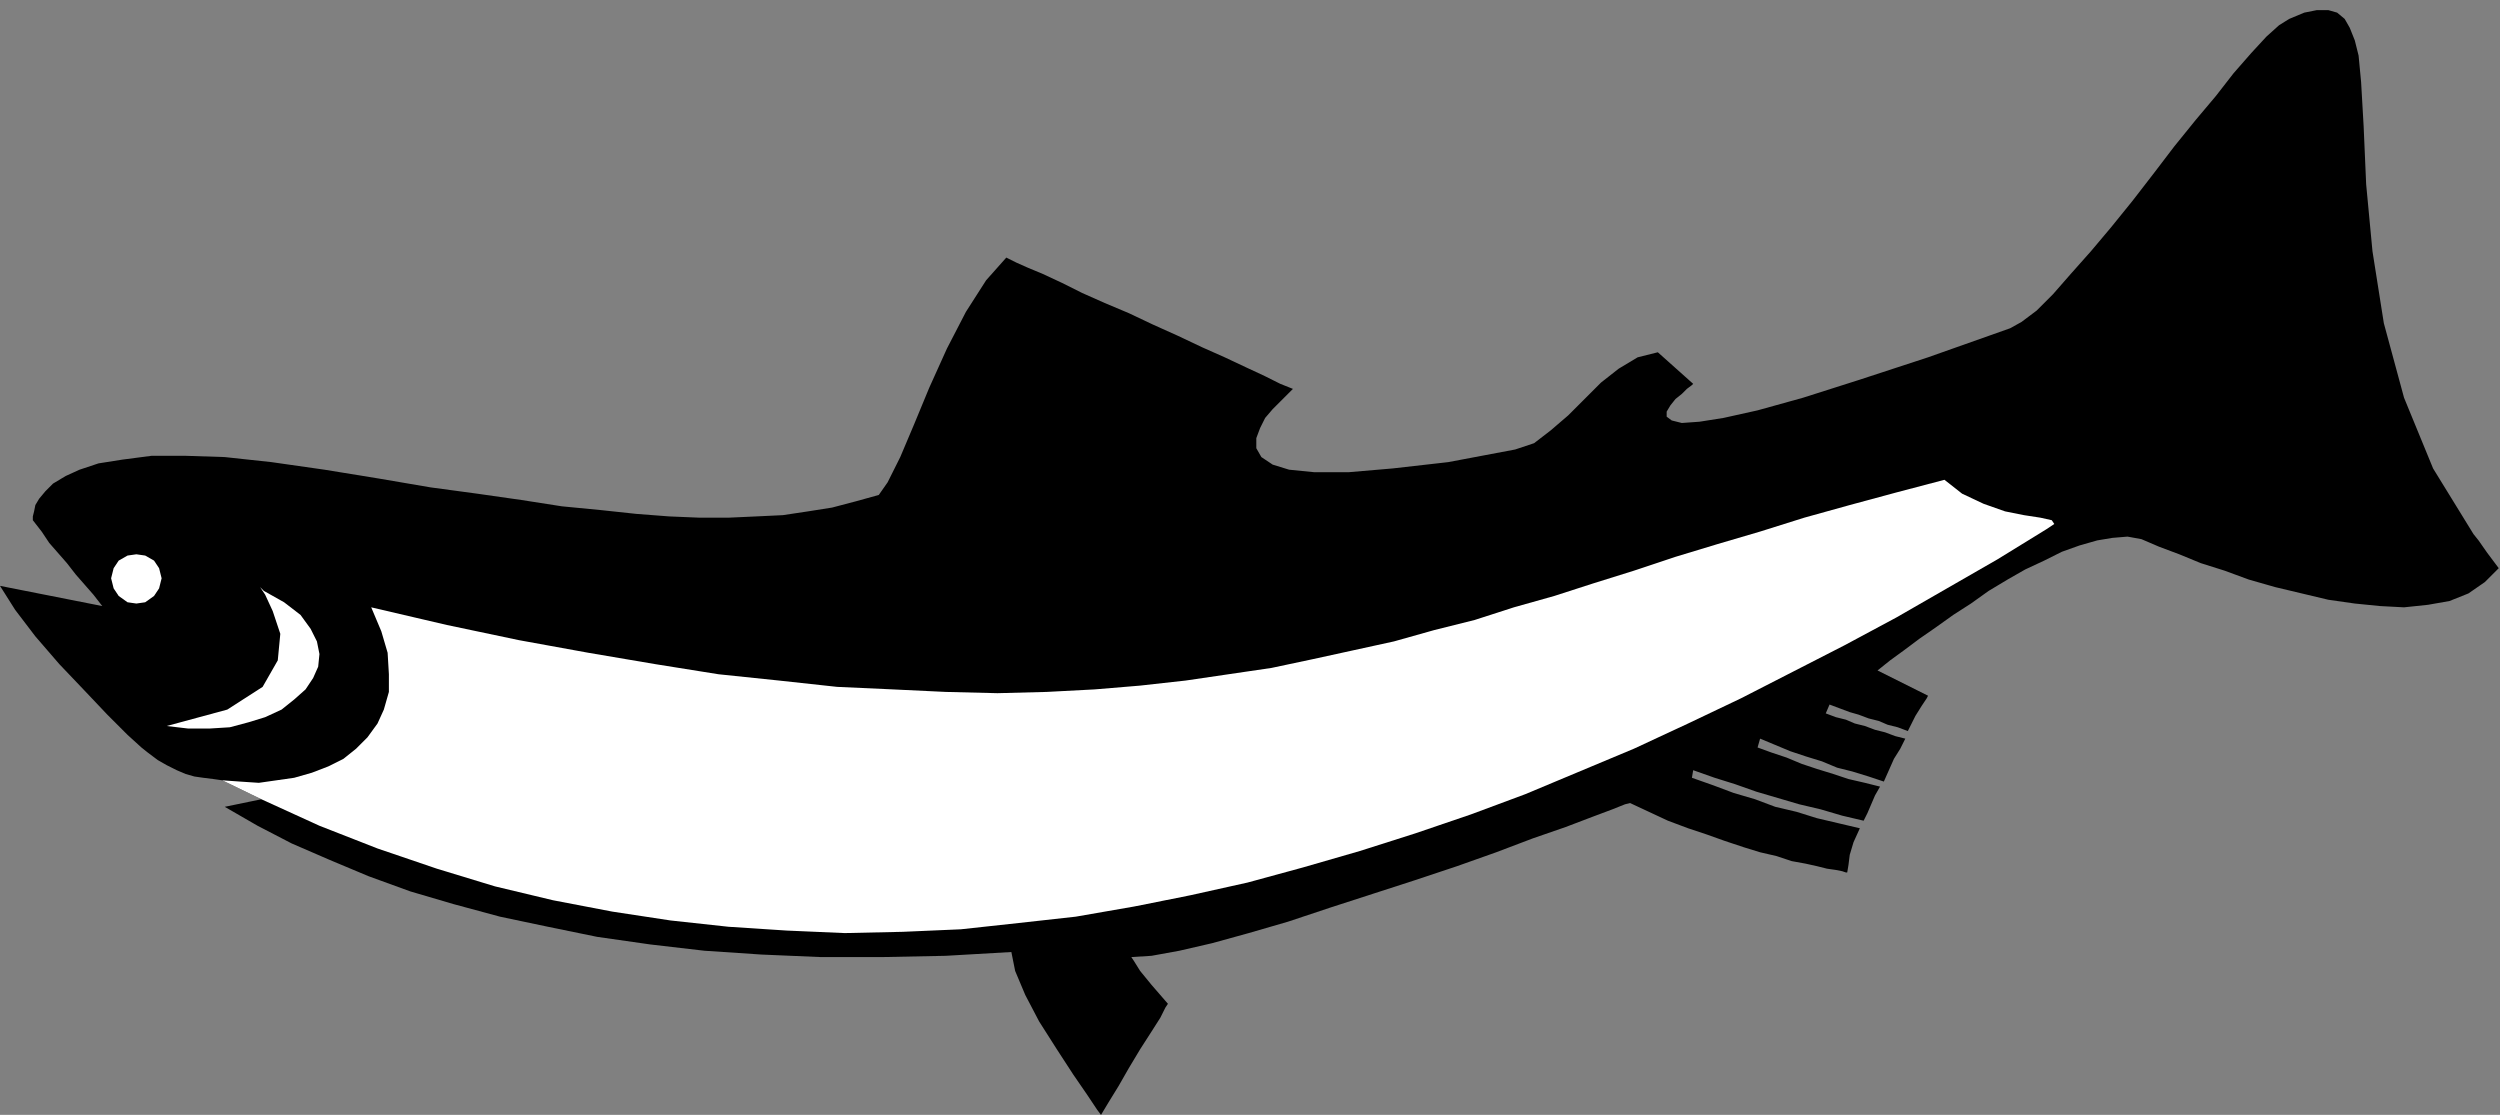 <?xml version="1.0" encoding="UTF-8" standalone="no"?>
<!DOCTYPE svg PUBLIC "-//W3C//DTD SVG 1.0//EN" "http://www.w3.org/TR/2001/REC-SVG-20010904/DTD/svg10.dtd">
<svg xmlns="http://www.w3.org/2000/svg" xmlns:xlink="http://www.w3.org/1999/xlink" fill-rule="evenodd" height="0.883in" preserveAspectRatio="none" stroke-linecap="round" viewBox="0 0 1980 883" width="1.98in">
<rect x="0" y="0" width="1980" height="883" fill="#808080" stroke="none"/>
<style type="text/css">
.brush0 { fill: rgb(255,255,255); }
.pen0 { stroke: rgb(0,0,0); stroke-width: 1; stroke-linejoin: round; }
.brush1 { fill: none; }
.pen1 { stroke: none; }
.brush2 { fill: rgb(0,0,0); }
</style>
<g>
<polygon class="pen1 brush2" points="1487,531 1527,551 1526,553 1522,559 1517,567 1511,579 1503,576 1495,574 1488,571 1480,569 1472,566 1465,564 1457,561 1449,558 1446,565 1454,568 1462,570 1469,573 1477,575 1485,578 1493,580 1501,583 1509,585 1505,593 1500,601 1496,610 1492,619 1480,615 1467,611 1455,608 1443,603 1430,599 1418,595 1406,590 1394,585 1392,592 1403,596 1415,600 1427,605 1439,609 1452,613 1464,617 1477,620 1489,623 1485,630 1482,637 1479,644 1476,650 1459,646 1442,641 1425,637 1408,632 1391,627 1374,621 1358,616 1341,610 1340,616 1357,622 1373,628 1390,633 1406,639 1423,643 1439,648 1456,652 1473,656 1468,667 1465,677 1464,685 1463,691 1462,691 1459,690 1454,689 1447,688 1439,686 1430,684 1419,682 1407,678 1394,675 1381,671 1366,666 1352,661 1337,656 1321,650 1306,643 1291,636 1287,637 1277,641 1261,647 1240,655 1214,664 1185,675 1154,686 1121,697 1087,708 1053,719 1020,730 989,739 960,747 934,753 912,757 896,758 898,761 903,769 912,780 925,795 923,798 919,806 912,817 903,831 894,846 886,860 878,873 872,883 869,879 861,867 850,851 837,831 823,809 812,788 804,769 801,754 749,757 699,758 650,758 603,756 558,753 515,748 473,742 434,734 396,726 359,716 325,706 292,694 261,681 231,668 204,654 178,639 207,633 176,618 169,617 161,616 154,615 147,613 140,610 132,606 125,602 117,596 112,592 101,582 85,566 67,547 47,526 28,504 12,483 0,464 81,480 74,471 67,463 60,455 53,446 46,438 39,430 33,421 26,412 26,411 26,409 27,405 28,400 31,395 36,389 42,383 52,377 63,372 78,367 97,364 120,361 147,361 178,362 215,366 257,372 300,379 341,386 378,391 413,396 445,401 476,404 504,407 530,409 554,410 577,410 599,409 620,408 640,405 659,402 678,397 696,392 703,382 713,362 724,336 736,307 750,276 765,247 781,222 797,204 799,205 805,208 814,212 826,217 841,224 857,232 875,240 894,248 913,257 933,266 952,275 970,283 987,291 1002,298 1014,304 1024,308 1023,309 1019,313 1014,318 1008,324 1002,331 998,339 995,347 995,355 999,362 1008,368 1021,372 1041,374 1068,374 1103,371 1147,366 1200,356 1215,351 1228,341 1242,329 1255,316 1268,303 1282,292 1297,283 1313,279 1341,304 1340,305 1336,308 1332,312 1327,316 1323,321 1320,326 1320,330 1324,333 1332,335 1346,334 1365,331 1392,325 1428,315 1472,301 1527,283 1592,260 1601,255 1613,246 1626,233 1640,217 1656,199 1672,180 1689,159 1706,137 1722,116 1739,95 1755,76 1769,58 1783,42 1795,29 1805,20 1813,15 1825,10 1835,8 1844,8 1851,10 1857,15 1861,22 1865,32 1868,44 1870,65 1872,100 1874,146 1879,199 1888,256 1904,315 1927,371 1959,423 1963,428 1970,438 1976,446 1979,450 1968,461 1955,470 1940,476 1923,479 1904,481 1885,480 1865,478 1844,475 1823,470 1802,465 1781,459 1762,452 1743,446 1726,439 1710,433 1696,427 1685,425 1673,426 1661,428 1647,432 1633,437 1619,444 1604,451 1590,459 1575,468 1561,478 1547,487 1533,497 1520,506 1508,515 1497,523 1487,531"/>
<polygon class="pen1 brush0" points="108,478 115,477 122,472 126,466 128,458 126,450 122,444 115,440 108,439 101,440 94,444 90,450 88,458 90,466 94,472 101,477 108,478"/>
<polygon class="pen1 brush0" points="209,468 225,477 238,487 246,498 251,508 253,518 252,528 248,537 242,546 233,554 223,562 210,568 197,572 182,576 166,577 149,577 132,575 180,562 208,544 220,523 222,502 216,484 210,471 206,465 209,468"/>
<polygon class="pen1 brush0" points="176,618 190,619 205,620 219,618 233,616 247,612 260,607 272,601 282,593 291,584 299,573 304,562 308,548 308,534 307,517 302,500 294,481 354,495 411,507 466,517 519,526 569,534 617,539 663,544 707,546 749,548 790,549 829,548 867,546 903,543 939,539 973,534 1007,529 1040,522 1072,515 1104,508 1136,499 1168,491 1199,481 1231,472 1262,462 1294,452 1327,441 1360,431 1394,421 1429,410 1465,400 1502,390 1540,380 1554,391 1571,399 1588,405 1603,408 1616,410 1625,412 1627,415 1621,419 1582,443 1542,466 1502,489 1461,511 1420,532 1379,553 1337,573 1294,593 1251,611 1208,629 1165,645 1121,660 1077,674 1032,687 988,699 943,709 898,718 852,726 807,731 761,736 715,738 669,739 623,737 577,734 531,729 485,722 438,713 392,702 346,688 299,672 253,654 207,633 176,618"/>
</g>
</svg>
